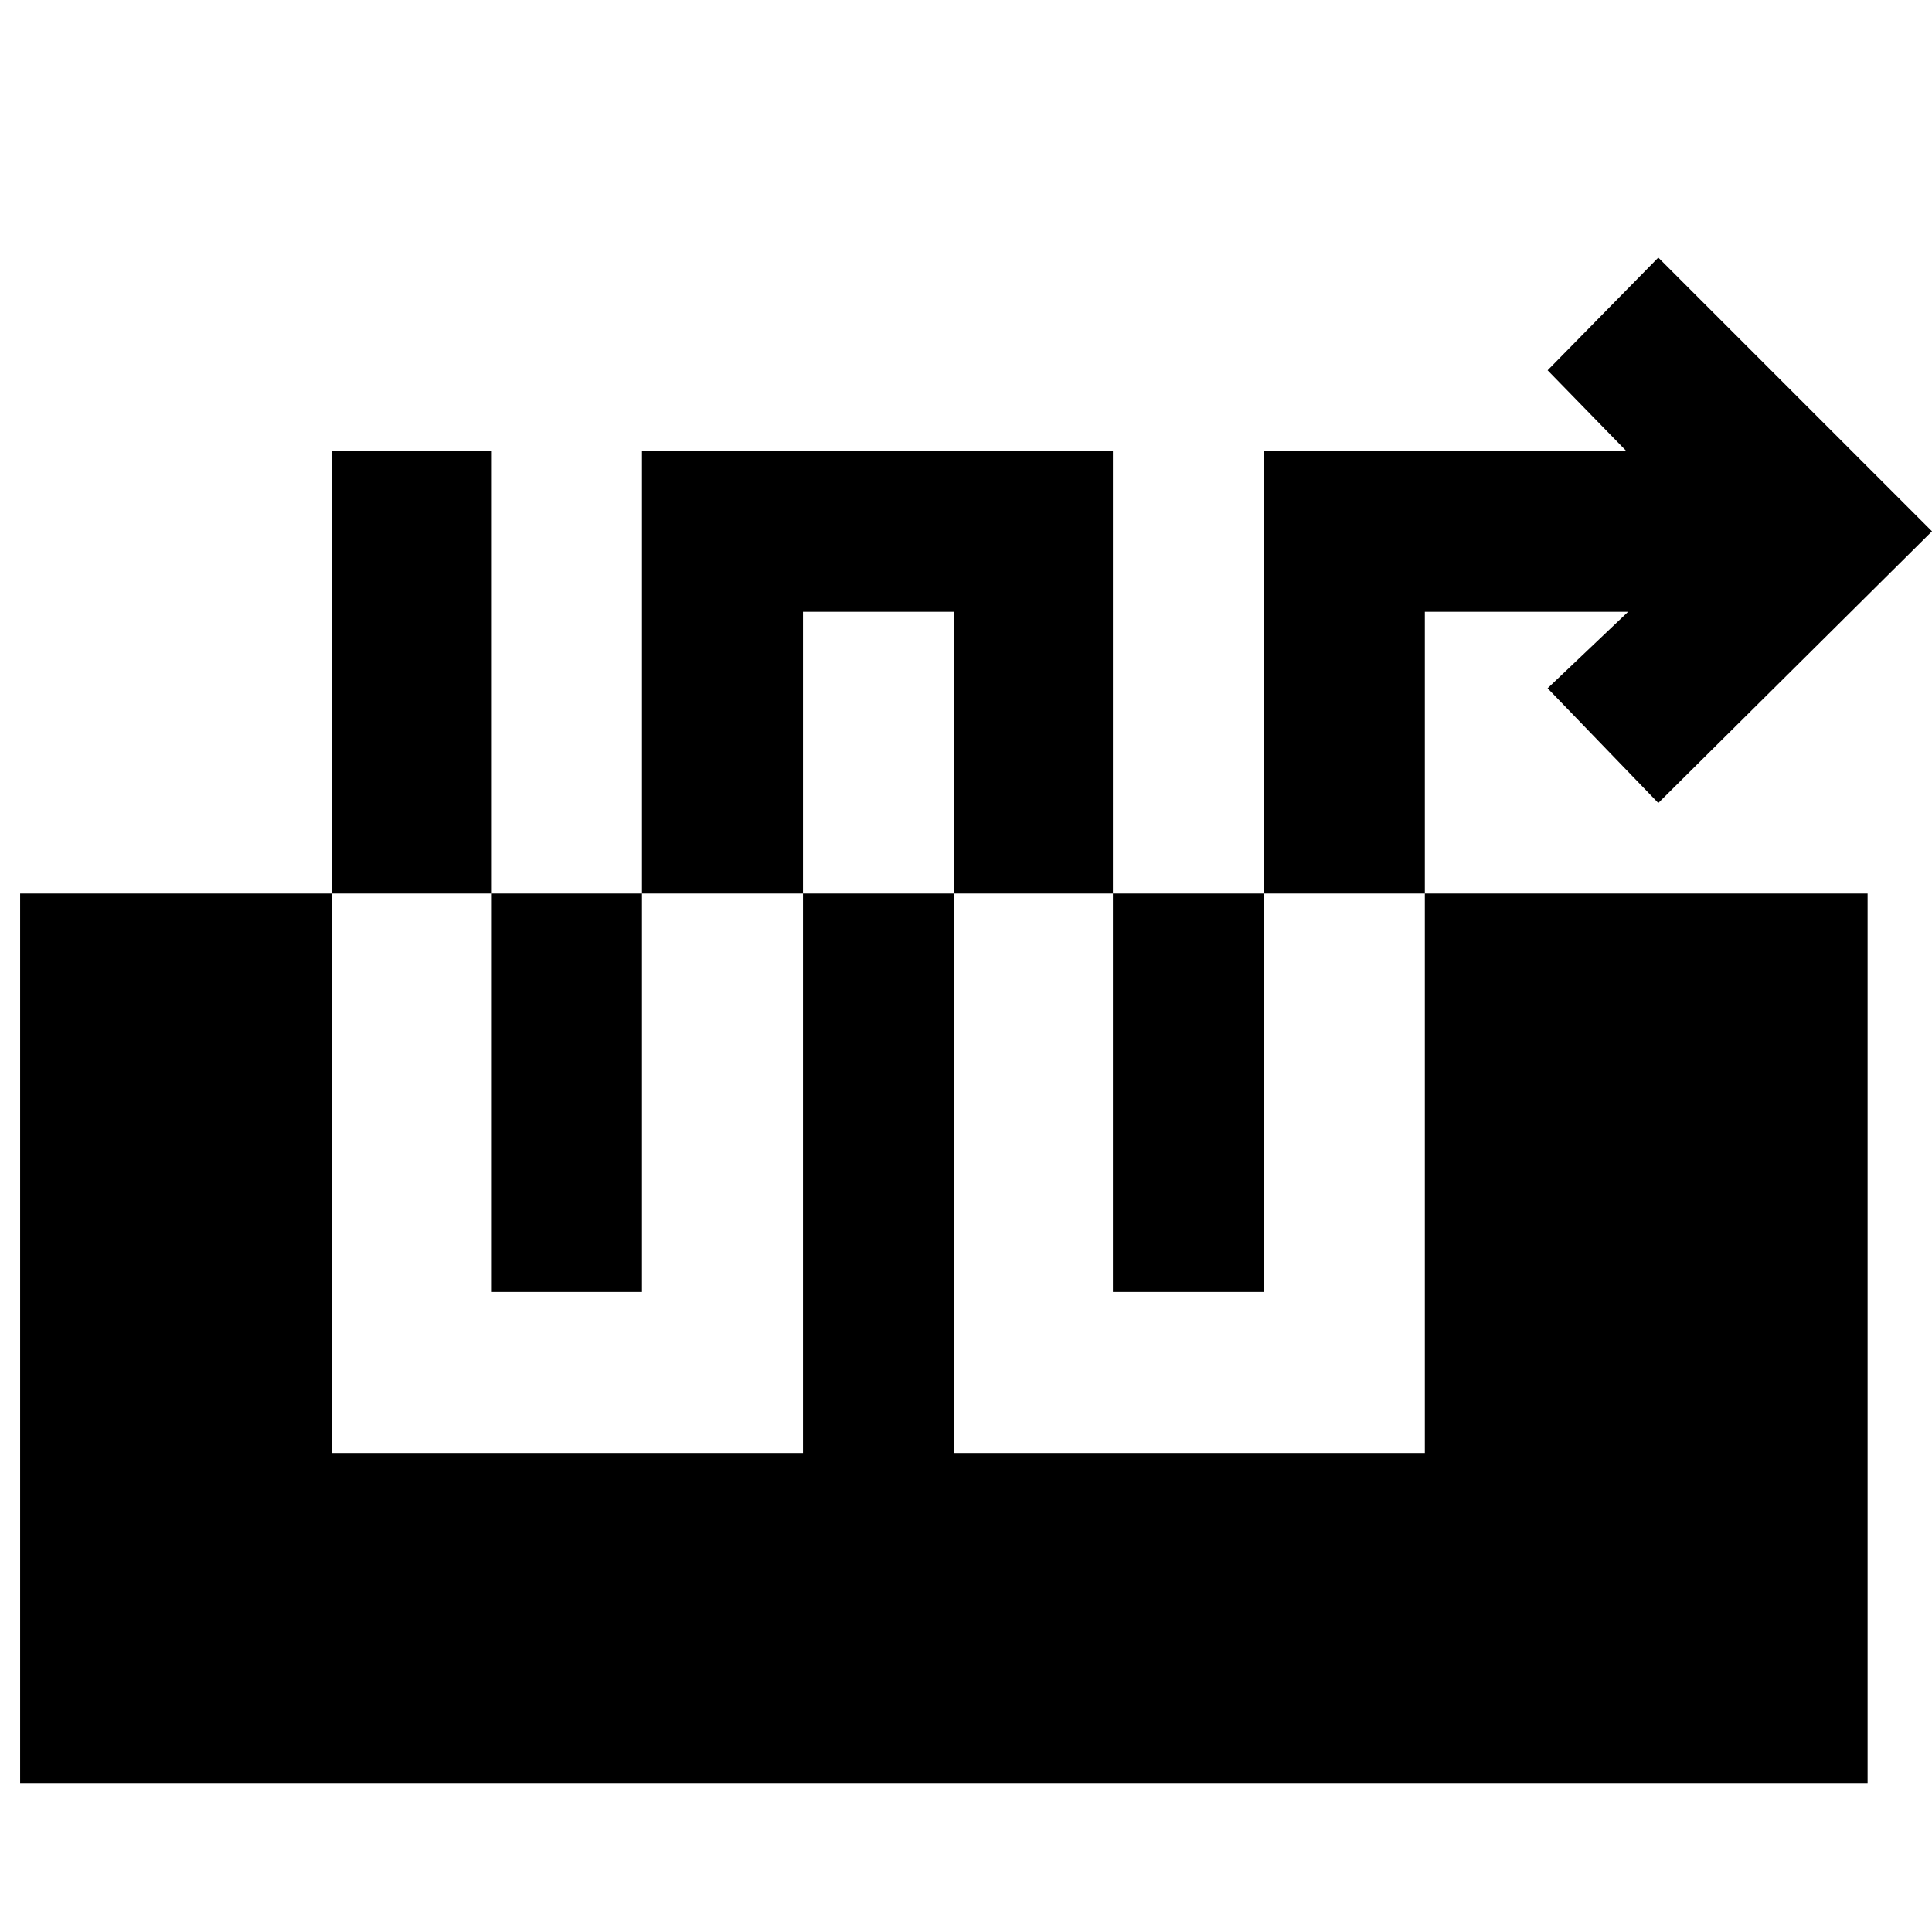 <svg xmlns="http://www.w3.org/2000/svg" height="48" width="48"><path d="M8.25 36.1h11.7V15.2h3.75v20.9h11.7V15.2h5.05l-2 1.9 2.75 2.85L48 13.2l-6.8-6.8-2.75 2.8 1.95 2h-9v20.9h-3.75V11.2h-11.7v20.9H12.2V11.2H8.25ZM.5 44.3V22.2h45.9v22.1Z"/></svg>